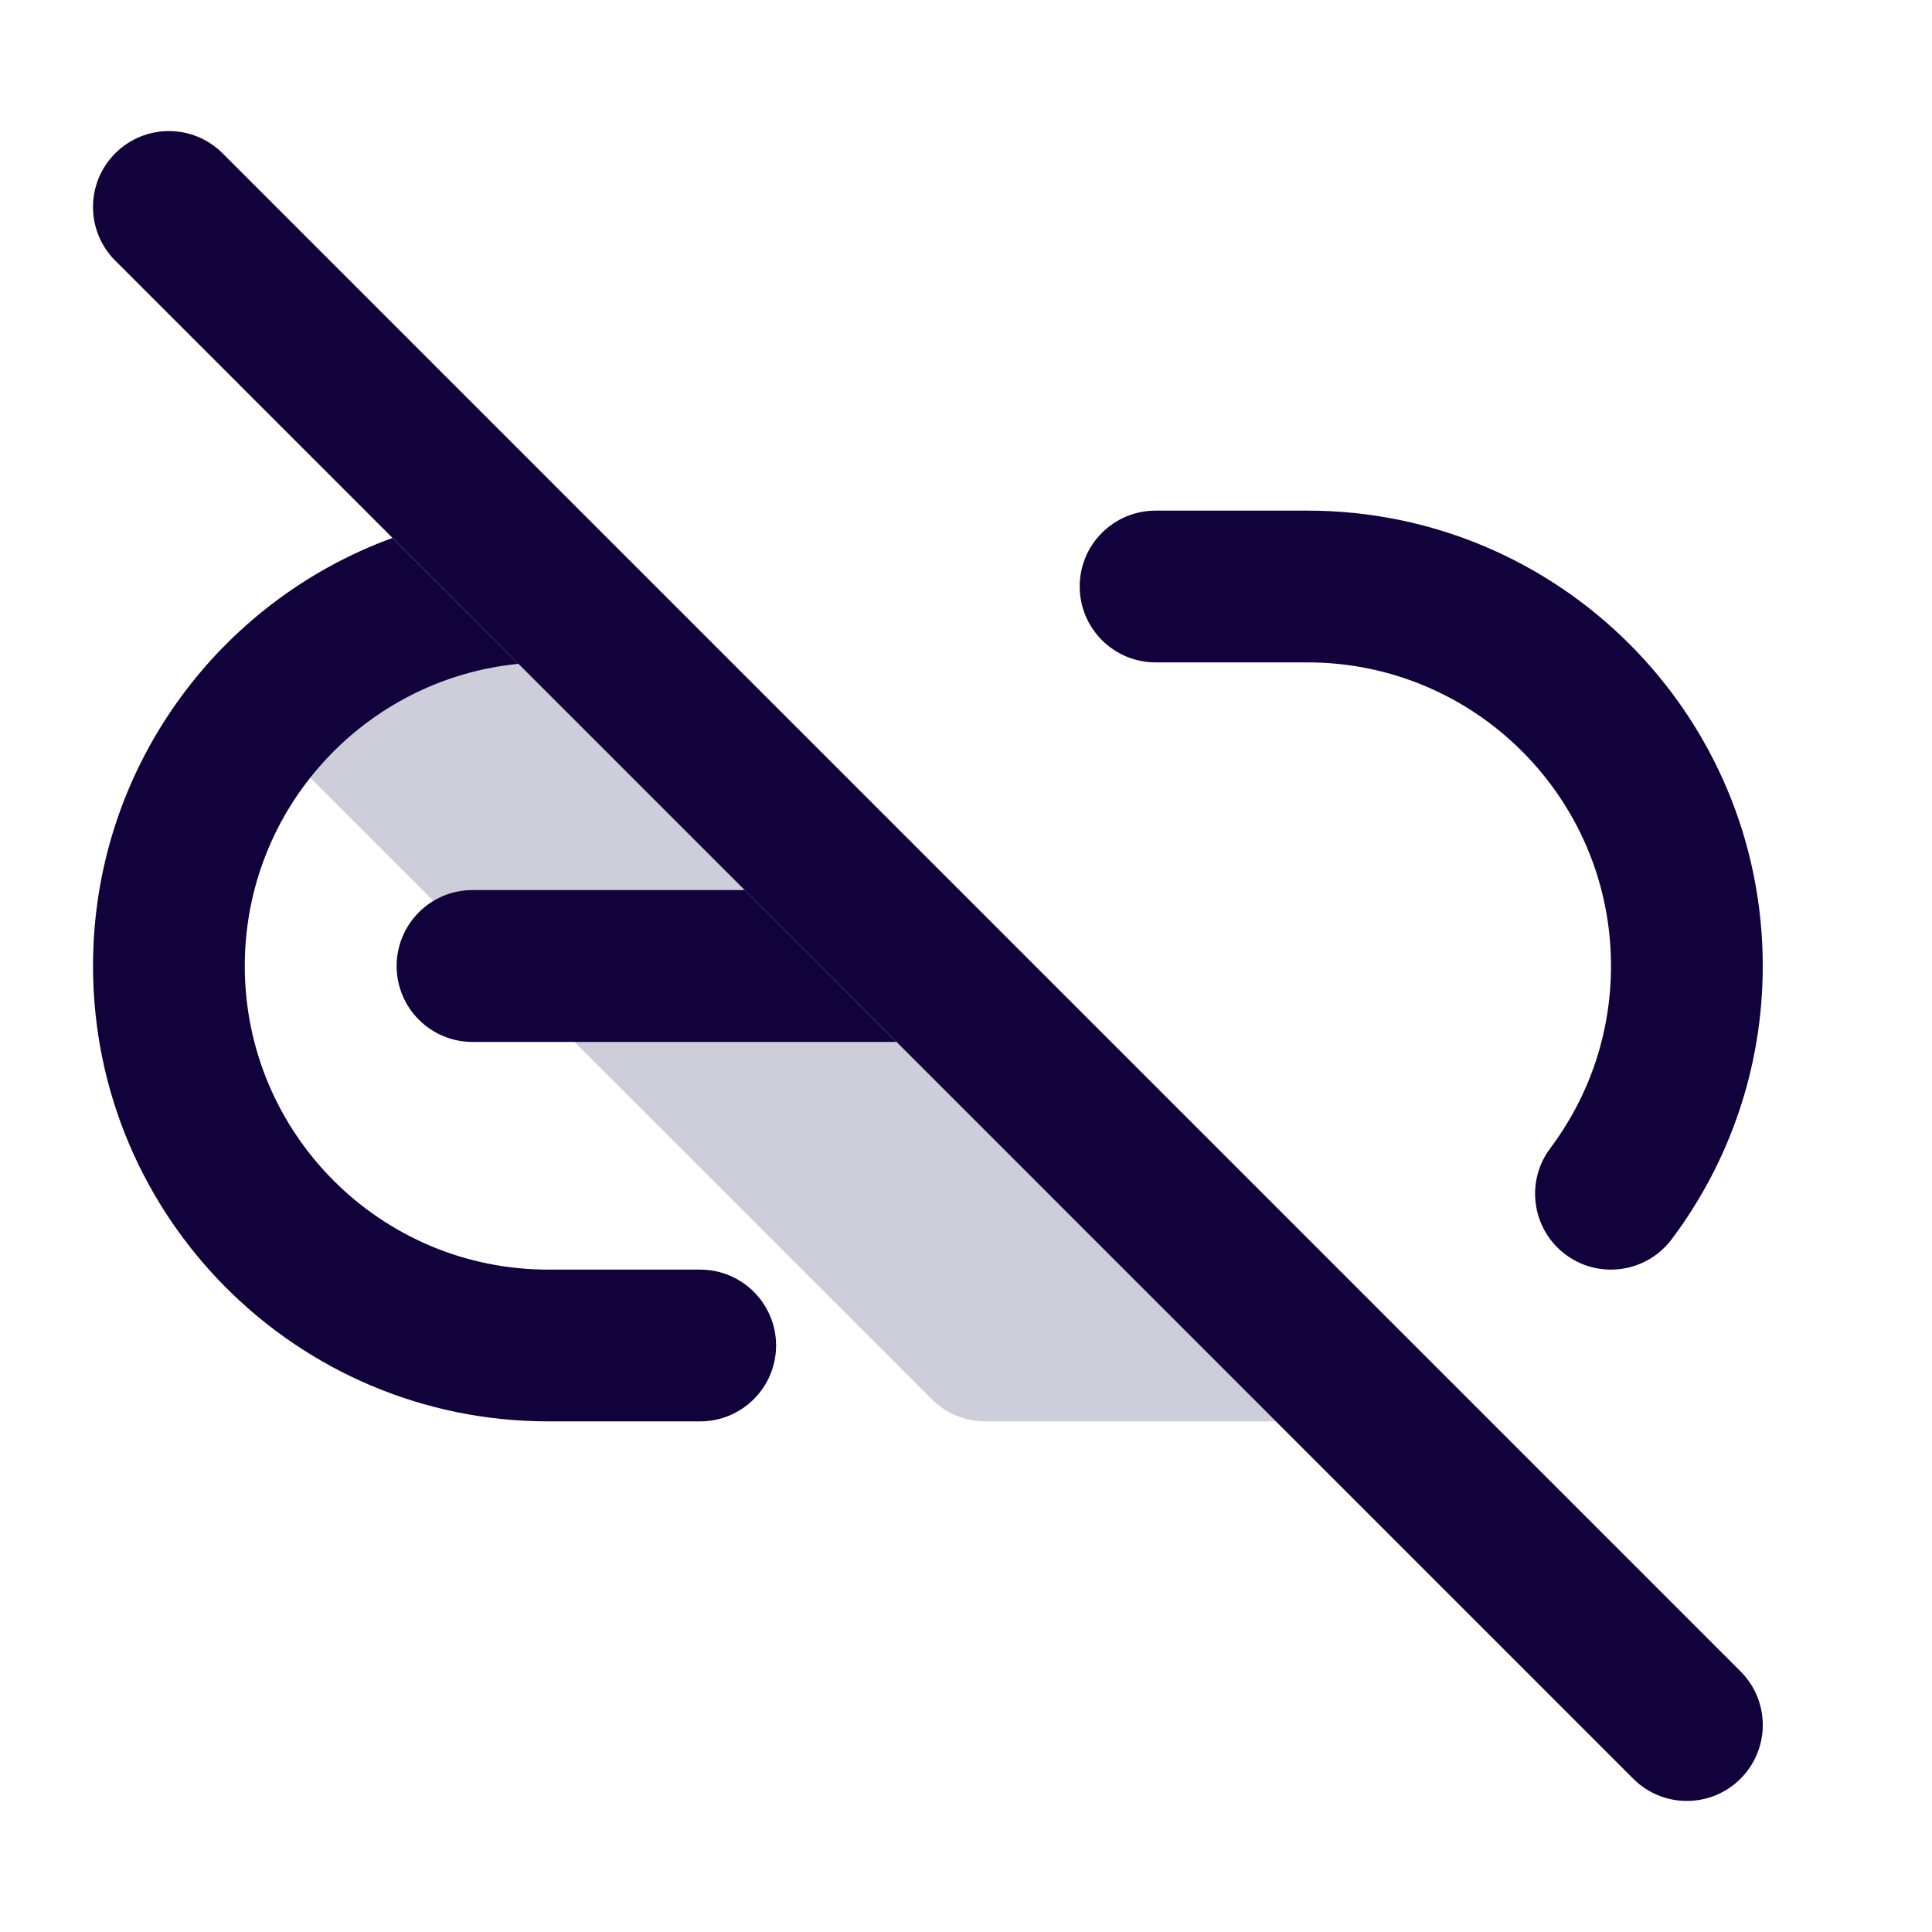 <svg width="20" height="20" viewBox="0 0 20 20" fill="none" xmlns="http://www.w3.org/2000/svg">
<g clip-path="url(#clip0_152_9791)">
<path d="M10.2 14.714C9.992 14.714 9.792 14.632 9.645 14.484L2.095 6.935C2.618 6.324 3.294 5.849 4.063 5.569L13.209 14.714H10.2Z" fill="#0C0C4F" fill-opacity="0.2"/>
<path fill-rule="evenodd" clip-rule="evenodd" d="M11.177 6.071C11.177 5.637 11.529 5.286 11.963 5.286H13.534C16.138 5.286 18.248 7.396 18.248 10C18.248 11.06 17.897 12.041 17.305 12.829C17.044 13.176 16.552 13.246 16.205 12.986C15.858 12.725 15.788 12.232 16.049 11.886C16.443 11.36 16.677 10.709 16.677 10C16.677 8.264 15.27 6.857 13.534 6.857H11.963C11.529 6.857 11.177 6.505 11.177 6.071ZM7.709 9.214H4.891C4.457 9.214 4.106 9.566 4.106 10C4.106 10.434 4.457 10.786 4.891 10.786H9.28L7.709 9.214ZM0.963 10C0.963 7.963 2.254 6.228 4.063 5.569L5.367 6.872C3.777 7.028 2.534 8.369 2.534 10C2.534 11.736 3.941 13.143 5.677 13.143H7.248C7.682 13.143 8.034 13.495 8.034 13.928C8.034 14.362 7.682 14.714 7.248 14.714H5.677C3.073 14.714 0.963 12.604 0.963 10Z" fill="#11023B"/>
<path fill-rule="evenodd" clip-rule="evenodd" d="M1.193 1.587C1.5 1.28 1.997 1.28 2.304 1.587L18.018 17.302C18.325 17.608 18.325 18.106 18.018 18.413C17.711 18.72 17.214 18.72 16.907 18.413L1.193 2.698C0.886 2.392 0.886 1.894 1.193 1.587Z" fill="#11023B"/>
</g>
<defs>
<clipPath id="clip0_152_9791">
<rect width="18.857" height="18.857" fill="white" transform="translate(0.177 0.572)"/>
</clipPath>
</defs>
</svg>
